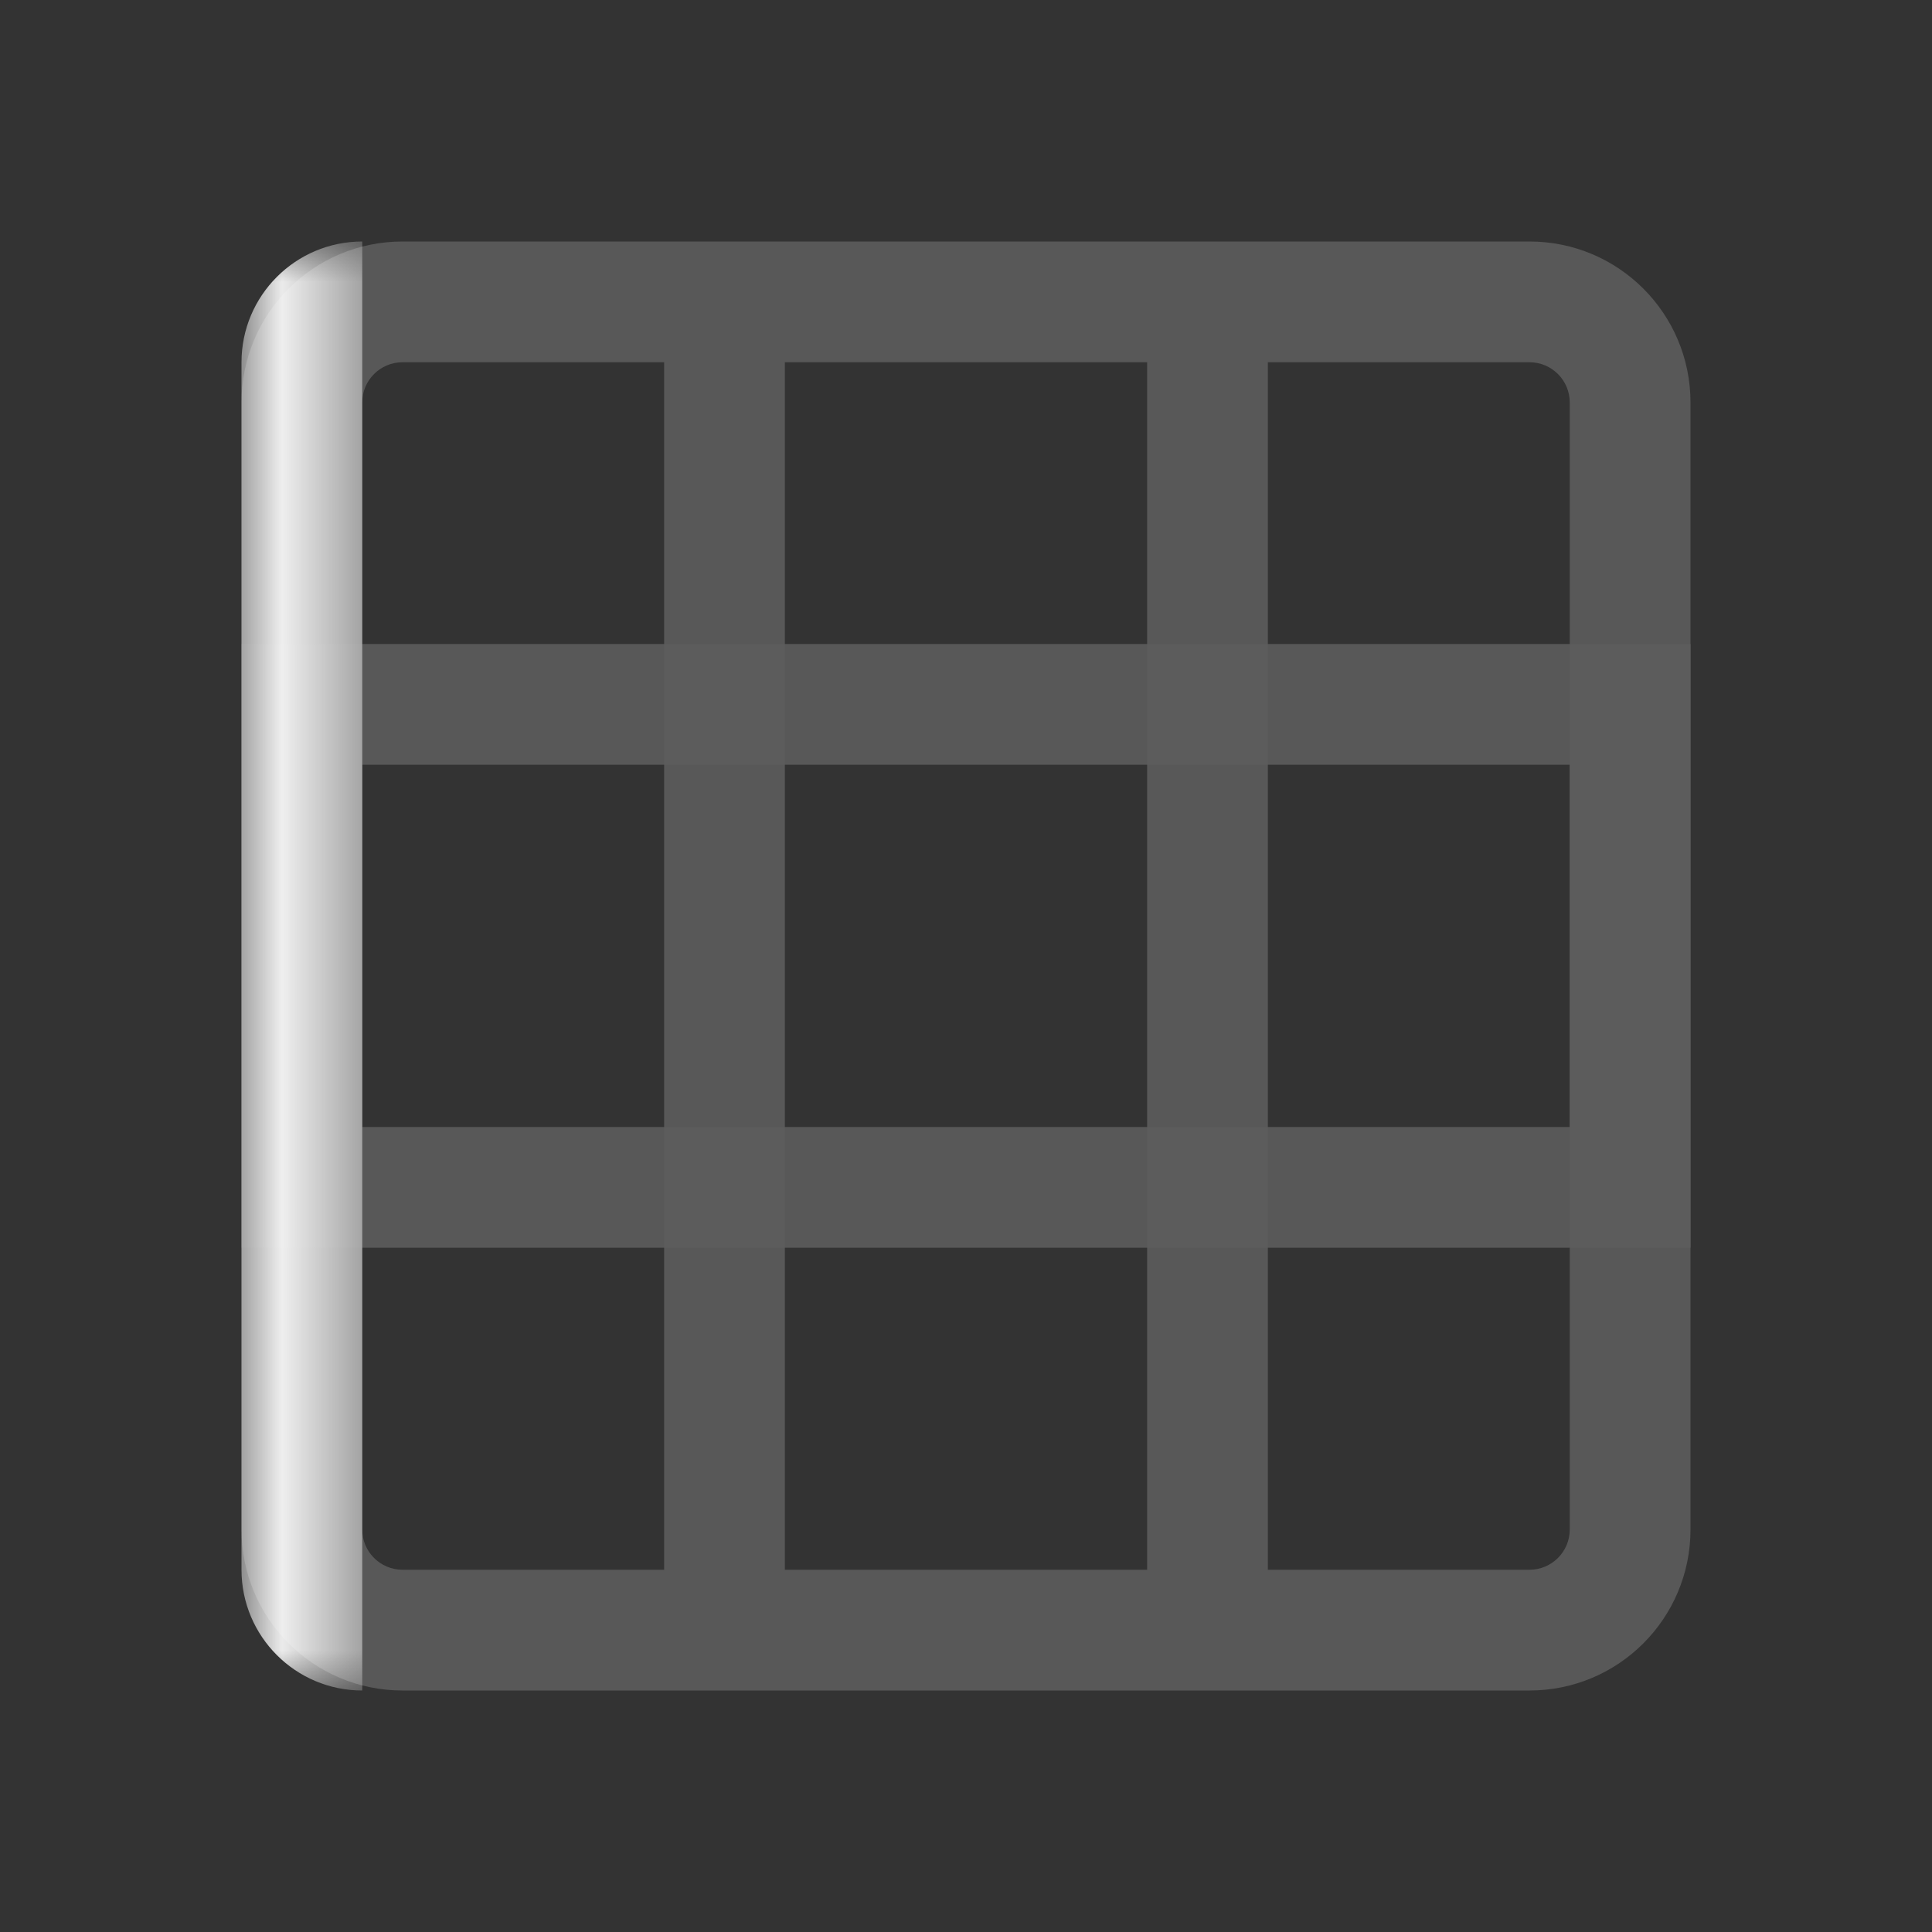 <svg
  width="24"
  height="24"
  viewBox="0 0 24 24"
  fill="none"
  xmlns="http://www.w3.org/2000/svg"
>
  <rect x="0" y="0" width="24" height="24" fill="#333333" stroke="none"/>
  <g opacity="0.2">
    <path
      fill-rule="evenodd"
      clip-rule="evenodd"
      d="M14.25 4.5H9.75V19.5H14.25V4.5ZM19 3C20.105 3 21 3.895 21 5V19C21 20.105 20.105 21 19 21H5C3.895 21 3 20.105 3 19V5C3 3.895 3.895 3 5 3H19ZM15.75 19.5H19C19.276 19.5 19.5 19.276 19.5 19V5C19.5 4.724 19.276 4.5 19 4.5H15.75V19.5ZM5 19.5H8.25V4.5H5C4.724 4.5 4.5 4.724 4.5 5V19C4.5 19.276 4.724 19.5 5 19.5Z"
      fill="white"
      fill-opacity="0.9"
    />
    <path
      fill-rule="evenodd"
      clip-rule="evenodd"
      d="M21 8H3V15.5L21 15.5V8ZM19.5 9.5L4.5 9.5V14L19.5 14V9.5Z"
      fill="white"
      fill-opacity="0.9"
    />
  </g>
  <mask
    id="mask0_507_16264"
    style="mask-type: alpha"
    maskUnits="userSpaceOnUse"
    x="3"
    y="3"
    width="2"
    height="18"
  >
    <rect x="3" y="3" width="1.5" height="18" fill="#C4C4C4" />
  </mask>
  <g mask="url(#mask0_507_16264)">
    <path
      fill-rule="evenodd"
      clip-rule="evenodd"
      d="M4.5 3C3.672 3 3 3.672 3 4.5V19.5C3 20.328 3.672 21 4.5 21V3Z"
      fill="white"
      fill-opacity="0.9"
    />
  </g>
</svg>
